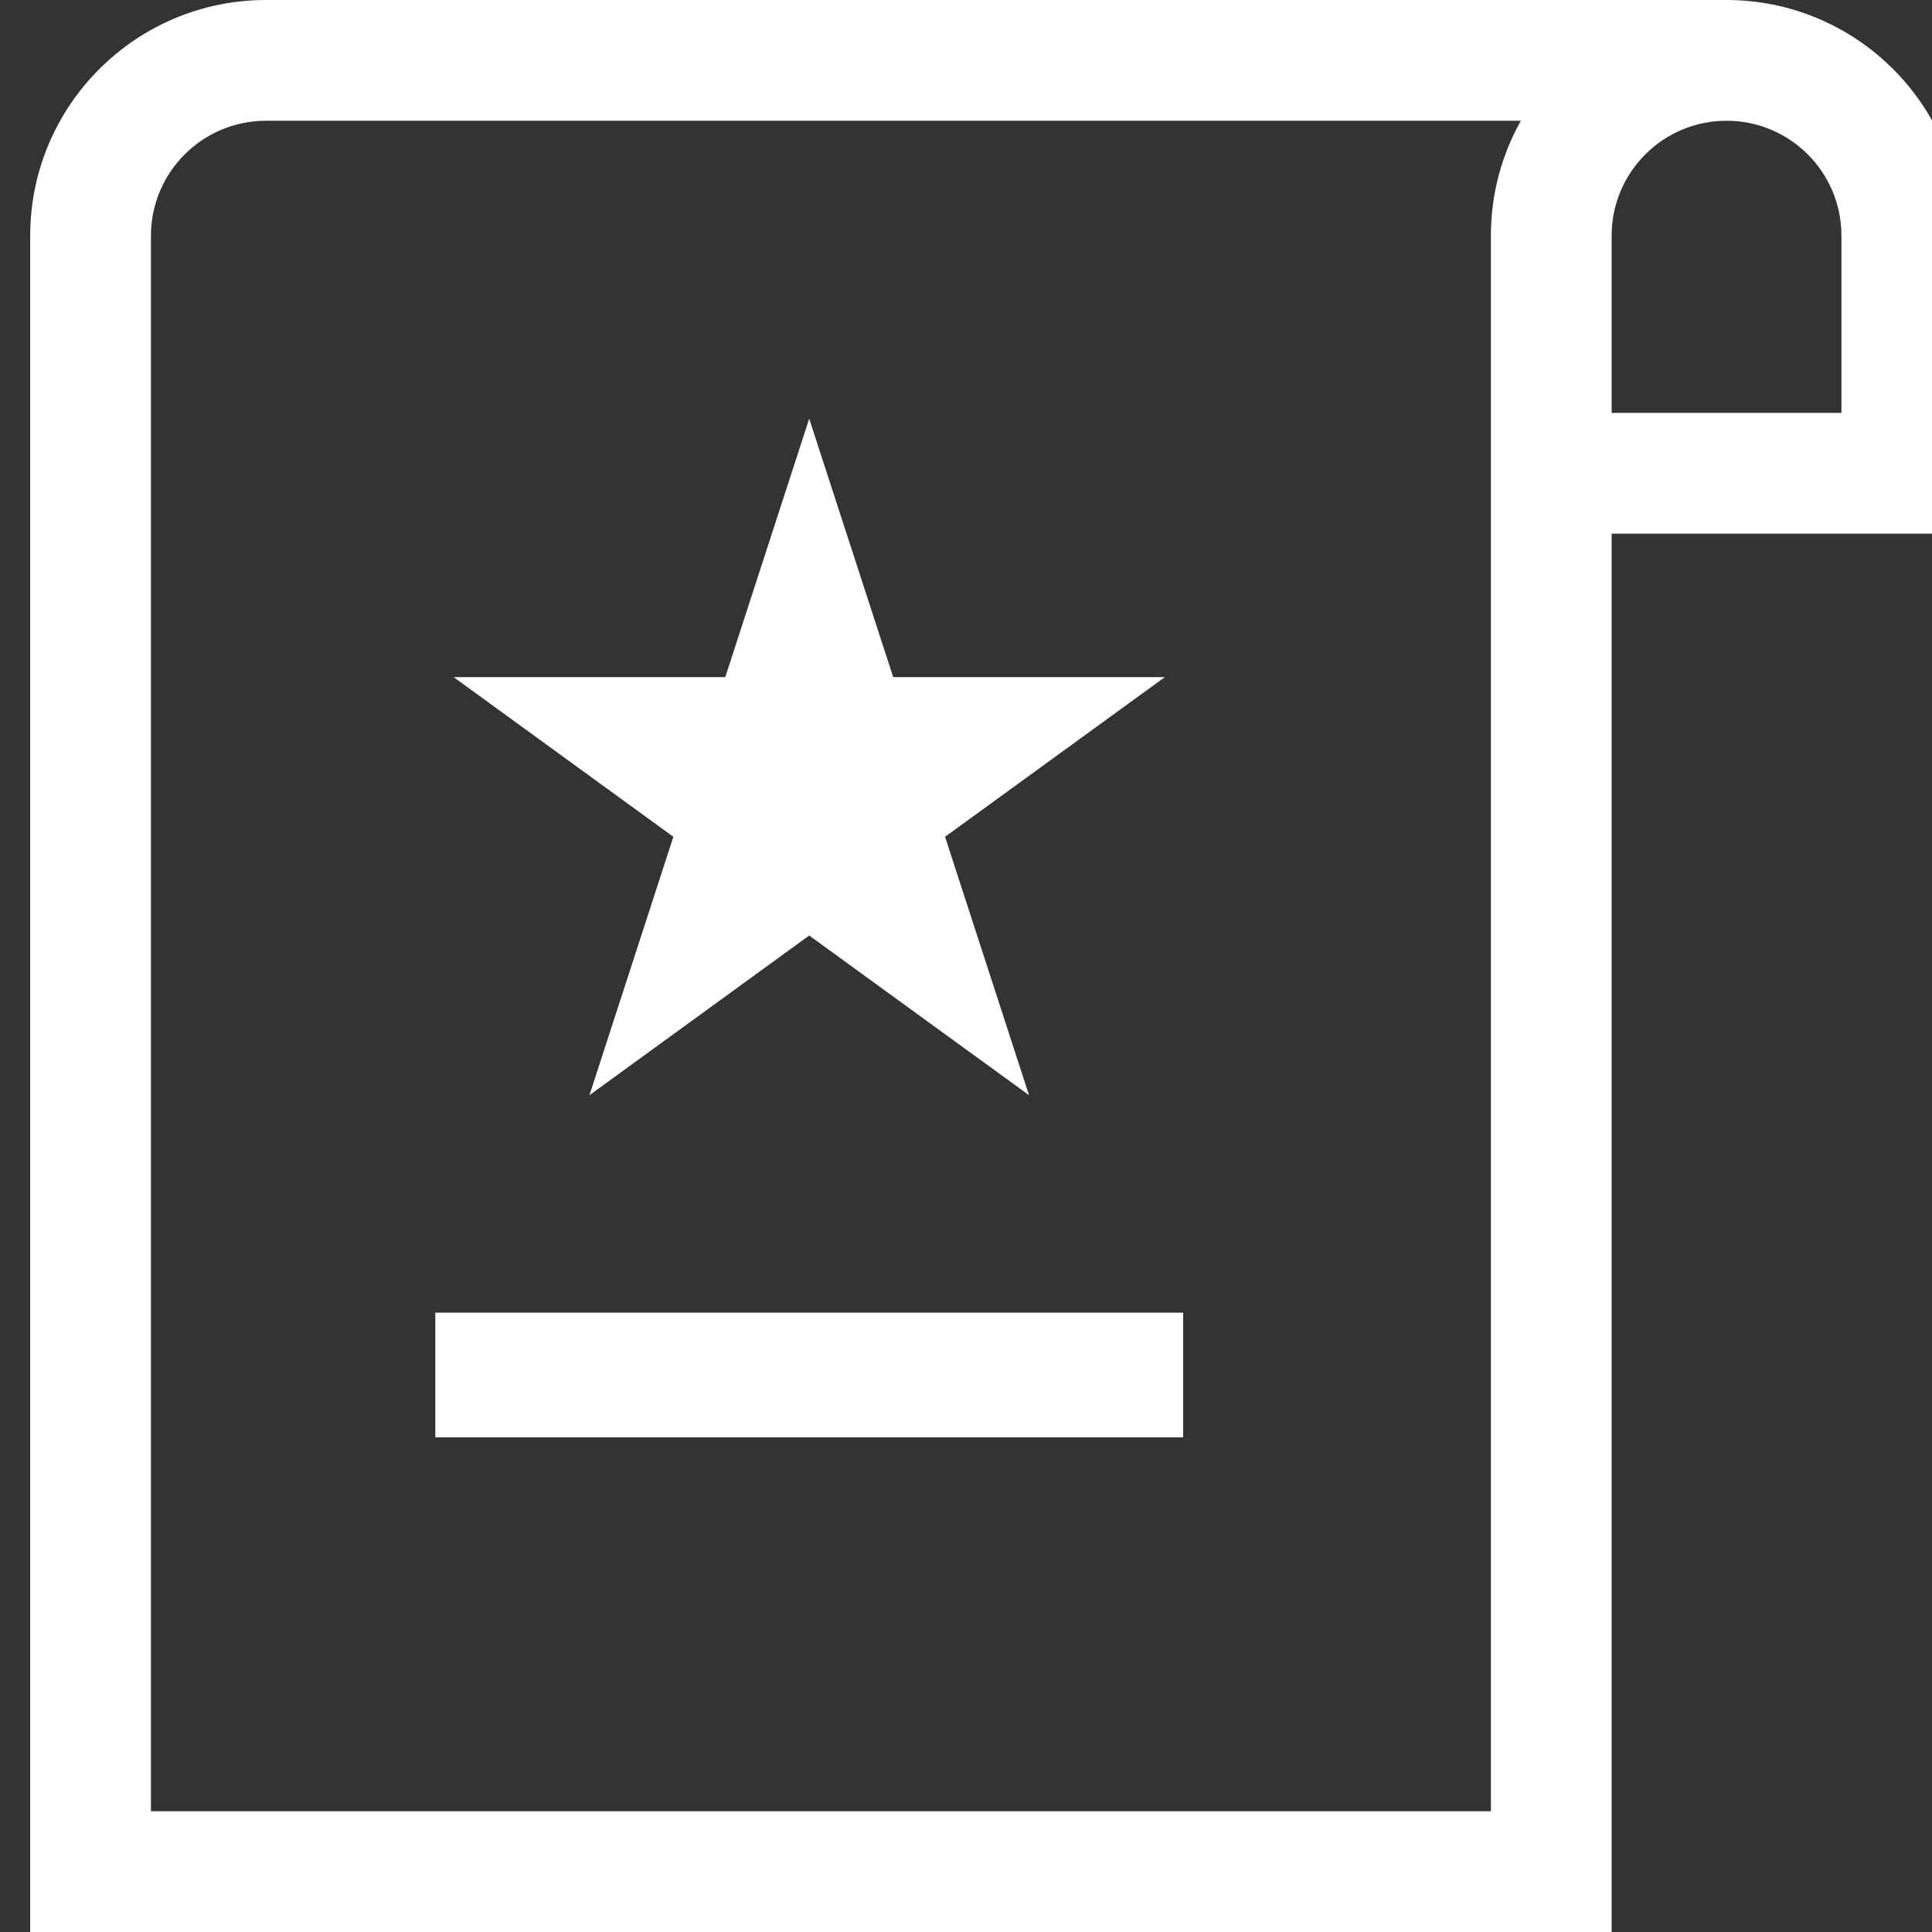 <svg width="32" height="32" viewBox="0 0 32 32" fill="none" xmlns="http://www.w3.org/2000/svg">
<rect x="0" y="0" width="32" height="32" fill="#333333" stroke="none"/>
<g clip-path="url(#clip0)">
<path fill-rule="evenodd" clip-rule="evenodd" d="M32.5 8.839H26.694V32H0.5V3.903C0.502 1.748 2.249 0.002 4.403 9.53674e-07H28.597C30.752 0.002 32.498 1.749 32.5 3.903V8.839ZM25.19 2C24.867 2.576 24.693 3.231 24.694 3.903V30H2.5V3.904C2.501 2.853 3.353 2.001 4.404 2H25.19ZM30.5 6.839V3.903C30.5 2.852 29.648 2 28.597 2C27.546 2 26.694 2.852 26.694 3.903V6.839H30.5Z" fill="white"/>
<path fill-rule="evenodd" clip-rule="evenodd" d="M19.597 23.806H7.21V21.742H19.597V23.806Z" fill="white"/>
<path d="M13.403 6.935L14.794 11.215H19.294L15.653 13.86L17.044 18.14L13.403 15.495L9.763 18.14L11.153 13.86L7.513 11.215H12.013L13.403 6.935Z" fill="white"/>
</g>
<defs>
<clipPath id="clip0">
<rect width="32" height="32" fill="white" transform="translate(0.5)"/>
</clipPath>
</defs>
</svg>
